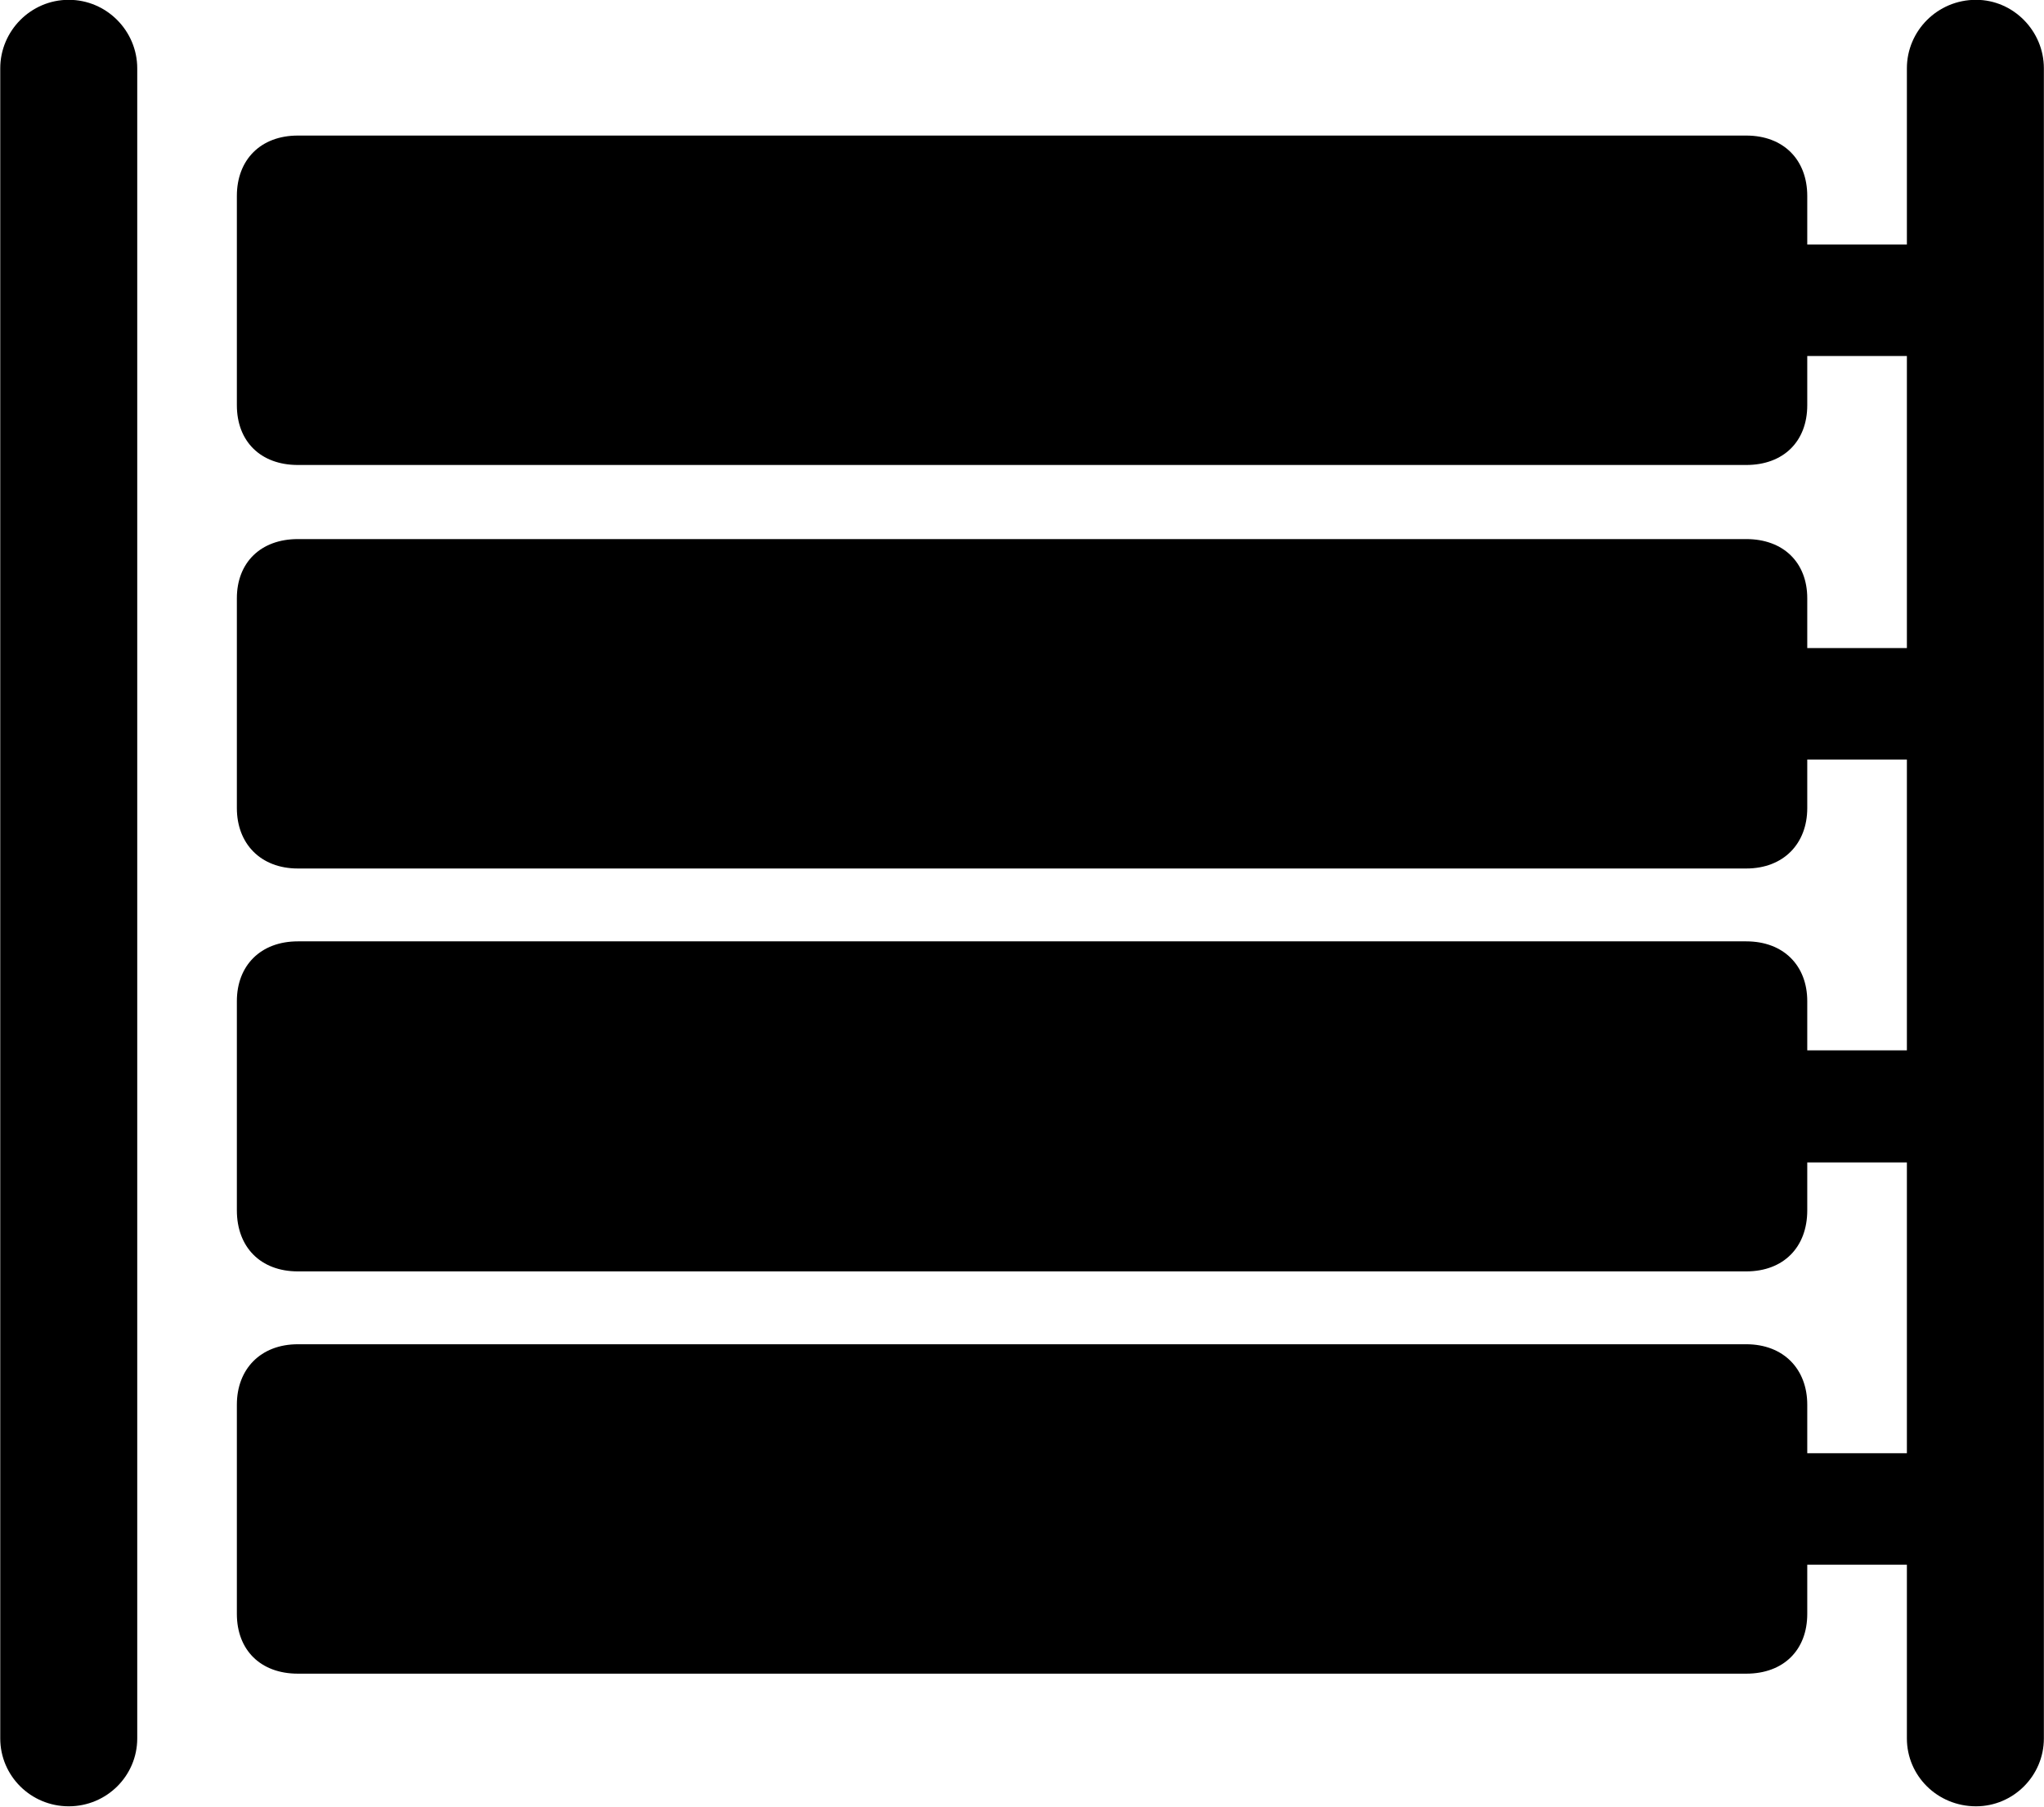 <svg viewBox="0 0 32.826 29.012" xmlns="http://www.w3.org/2000/svg"><path d="M1.104 29.007C1.714 29.007 2.204 28.517 2.204 27.917V1.097C2.204 0.497 1.714 -0.003 1.104 -0.003C0.494 -0.003 0.004 0.497 0.004 1.097V27.917C0.004 28.517 0.494 29.007 1.104 29.007ZM4.784 26.877H28.044C28.644 26.877 29.024 26.497 29.024 25.917V25.127H30.624V27.917C30.624 28.517 31.114 29.007 31.734 29.007C32.334 29.007 32.824 28.517 32.824 27.917V1.097C32.824 0.497 32.334 -0.003 31.734 -0.003C31.114 -0.003 30.624 0.497 30.624 1.097V3.927H29.024V3.147C29.024 2.567 28.644 2.177 28.044 2.177H4.784C4.184 2.177 3.804 2.567 3.804 3.147V6.507C3.804 7.087 4.184 7.467 4.784 7.467H28.044C28.644 7.467 29.024 7.087 29.024 6.507V5.717H30.624V10.407H29.024V9.607C29.024 9.037 28.644 8.657 28.044 8.657H4.784C4.184 8.657 3.804 9.037 3.804 9.607V12.977C3.804 13.547 4.184 13.947 4.784 13.947H28.044C28.644 13.947 29.024 13.547 29.024 12.977V12.197H30.624V16.867H29.024V16.077C29.024 15.507 28.644 15.117 28.044 15.117H4.784C4.184 15.117 3.804 15.507 3.804 16.077V19.437C3.804 20.027 4.184 20.417 4.784 20.417H28.044C28.644 20.417 29.024 20.027 29.024 19.437V18.667H30.624V23.337H29.024V22.557C29.024 21.987 28.644 21.587 28.044 21.587H4.784C4.184 21.587 3.804 21.987 3.804 22.557V25.917C3.804 26.497 4.184 26.877 4.784 26.877Z" /></svg>